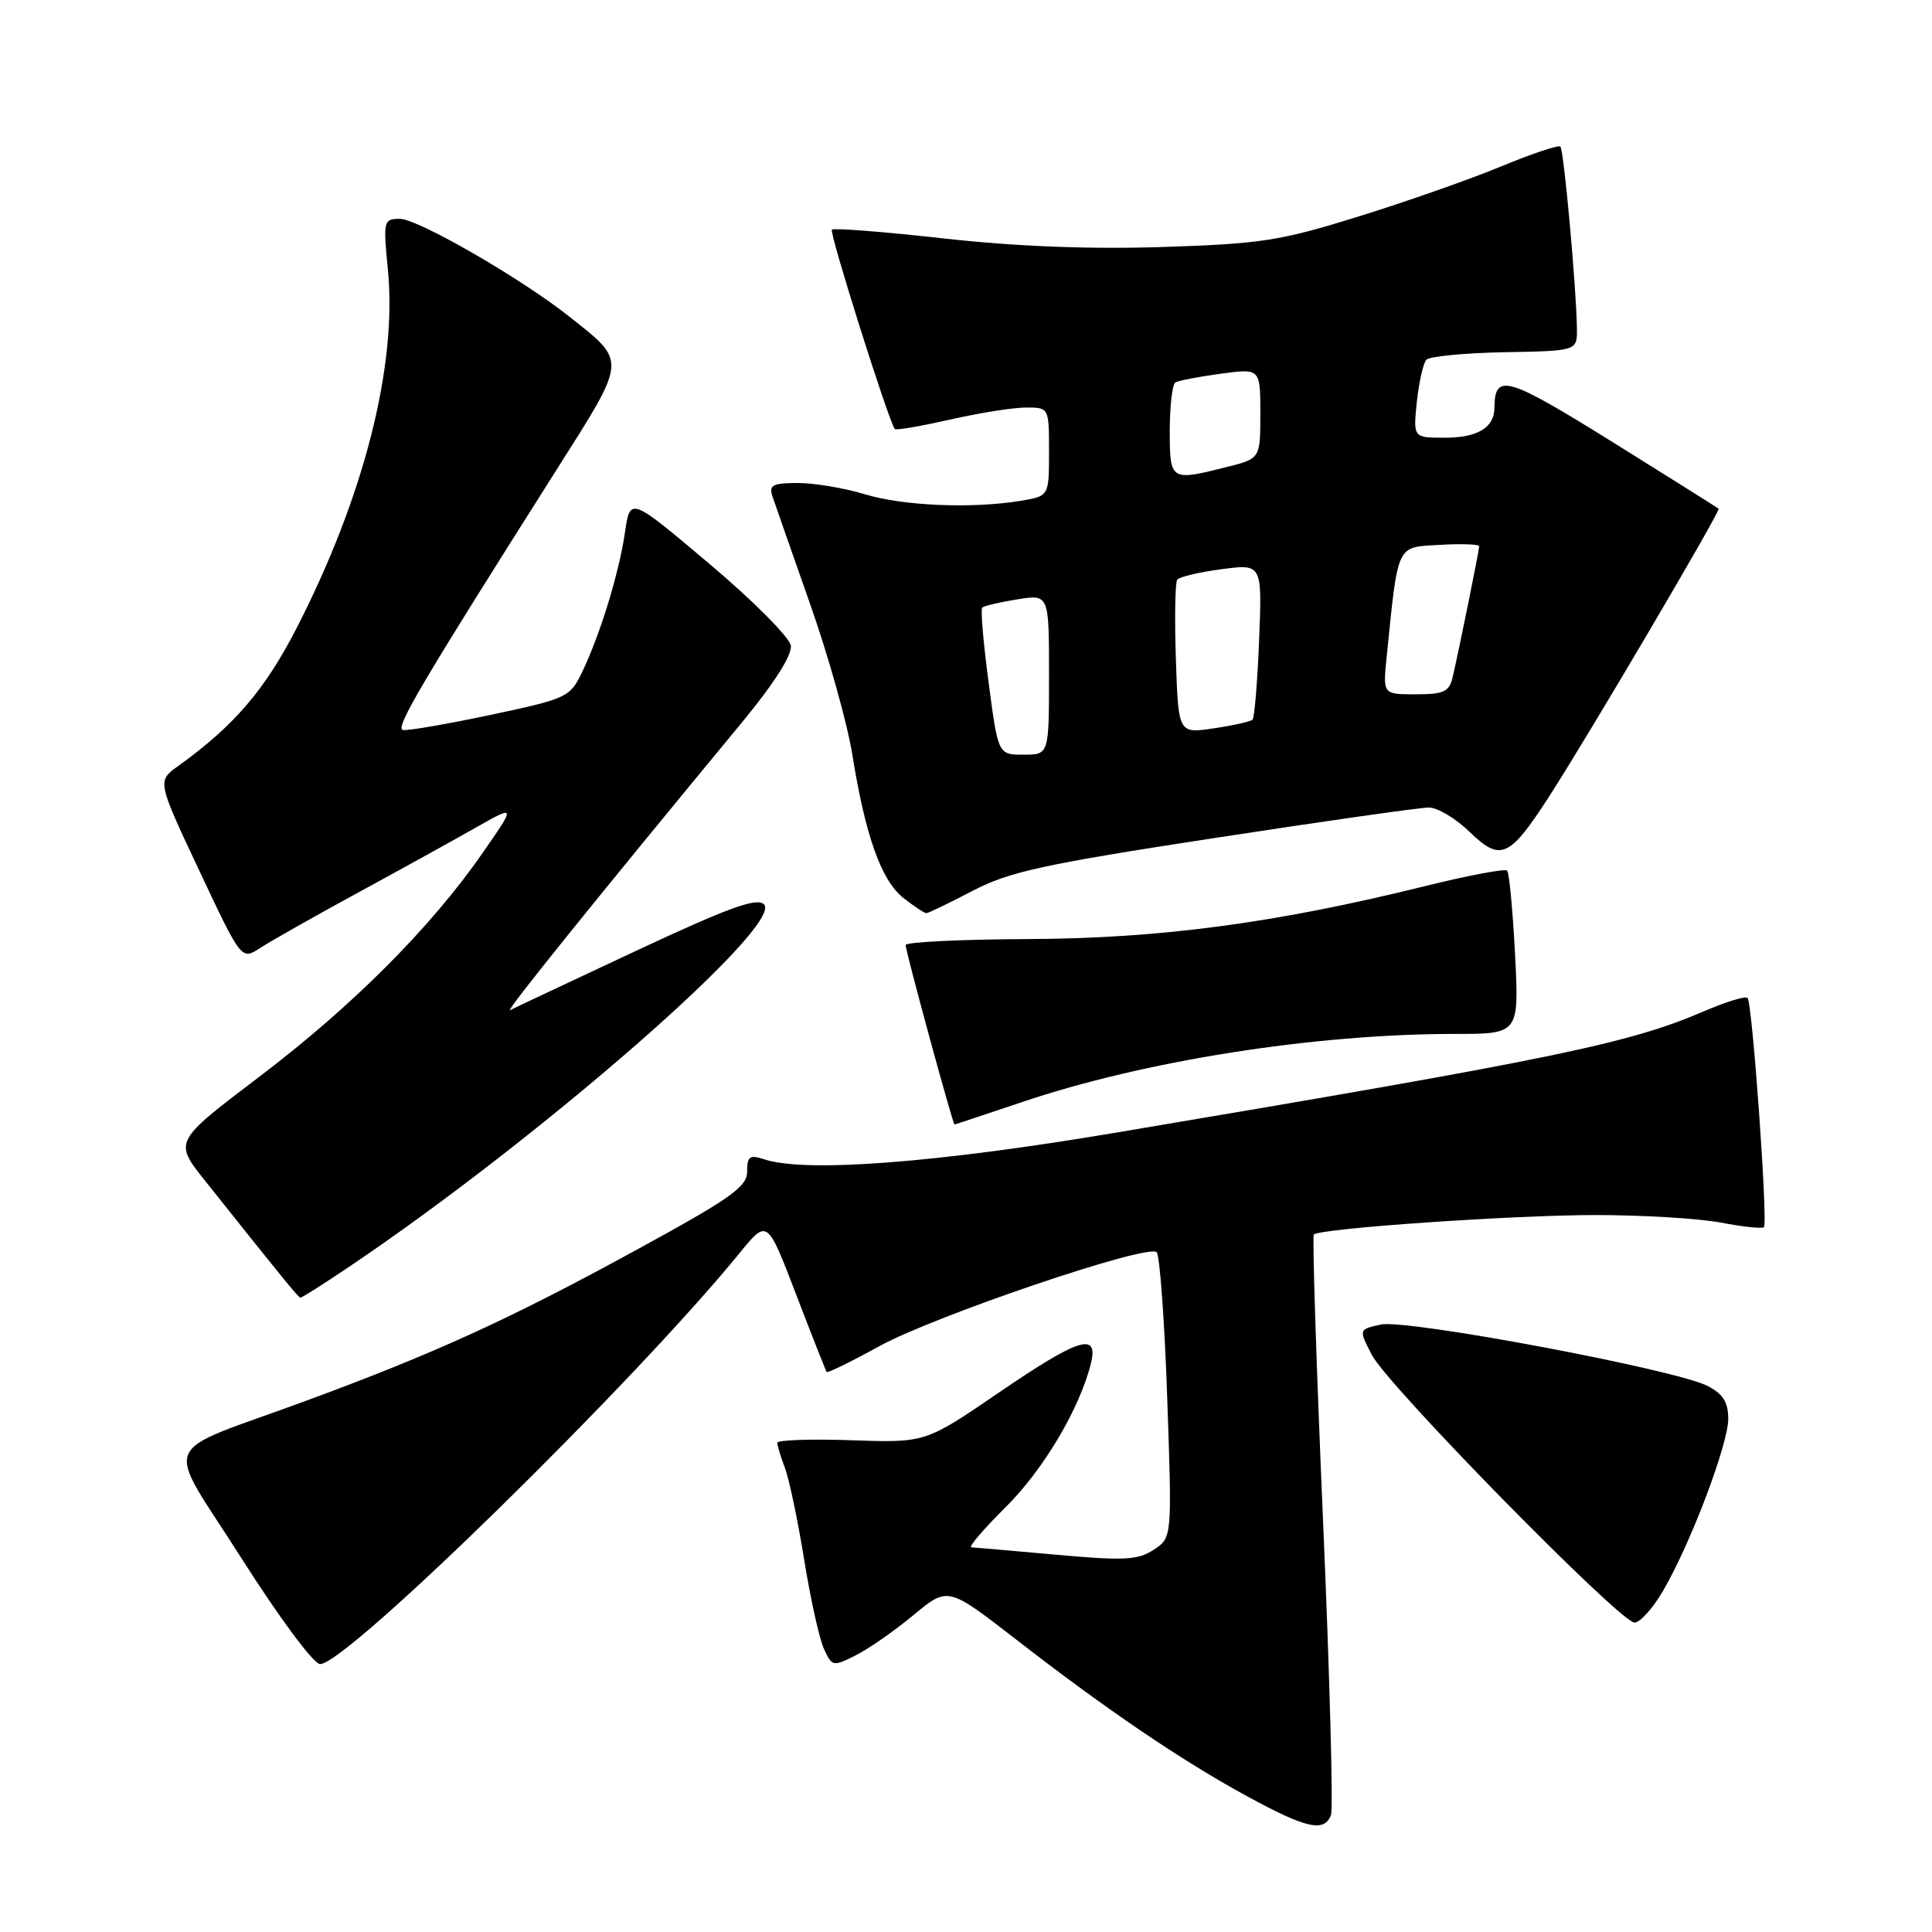 <?xml version="1.0" encoding="UTF-8" standalone="no"?>
<!DOCTYPE svg PUBLIC "-//W3C//DTD SVG 1.1//EN" "http://www.w3.org/Graphics/SVG/1.1/DTD/svg11.dtd" >
<svg xmlns="http://www.w3.org/2000/svg" xmlns:xlink="http://www.w3.org/1999/xlink" version="1.1" viewBox="0 0 256 256">
 <g >
 <path fill="currentColor"
d=" M 176.36 240.51 C 176.67 239.70 176.20 222.14 175.31 201.50 C 174.42 180.86 173.87 163.80 174.09 163.58 C 174.92 162.77 200.49 161.00 211.42 161.00 C 217.64 161.00 225.11 161.45 228.03 162.00 C 230.94 162.56 233.51 162.83 233.73 162.61 C 234.28 162.06 232.19 132.86 231.56 132.23 C 231.29 131.95 228.71 132.74 225.83 133.98 C 215.82 138.28 206.37 140.24 148.00 150.06 C 123.94 154.11 106.69 155.42 101.25 153.61 C 99.34 152.98 99.00 153.22 99.00 155.24 C 99.00 157.26 96.84 158.79 84.25 165.66 C 67.45 174.84 57.60 179.33 40.50 185.63 C 20.61 192.96 21.71 190.27 32.01 206.50 C 37.06 214.44 41.56 220.50 42.42 220.50 C 45.95 220.50 84.11 183.10 98.08 165.94 C 101.67 161.55 101.67 161.55 105.49 171.52 C 107.59 177.01 109.42 181.63 109.54 181.80 C 109.66 181.96 112.81 180.42 116.53 178.37 C 123.89 174.33 152.03 164.79 153.26 165.92 C 153.67 166.30 154.31 174.97 154.66 185.18 C 155.31 203.75 155.31 203.75 152.87 205.35 C 150.77 206.73 148.94 206.82 139.96 206.01 C 134.21 205.49 129.14 205.05 128.71 205.03 C 128.27 205.02 130.30 202.64 133.21 199.75 C 138.23 194.79 143.03 186.72 144.54 180.71 C 145.61 176.43 143.00 177.25 132.26 184.59 C 122.61 191.18 122.61 191.18 112.80 190.84 C 107.41 190.65 103.00 190.81 103.00 191.18 C 103.00 191.56 103.46 193.07 104.02 194.54 C 104.57 196.01 105.71 201.45 106.55 206.62 C 107.38 211.80 108.56 217.13 109.17 218.47 C 110.24 220.83 110.38 220.86 113.39 219.34 C 115.10 218.48 118.55 216.08 121.05 214.00 C 125.59 210.23 125.59 210.23 134.55 217.17 C 146.55 226.49 156.55 233.28 165.28 238.03 C 173.09 242.29 175.47 242.82 176.36 240.51 Z  M 220.39 210.75 C 224.05 204.45 229.00 191.37 229.00 188.00 C 229.00 185.79 228.31 184.70 226.25 183.64 C 221.99 181.45 186.37 174.76 182.97 175.51 C 180.03 176.15 180.03 176.15 181.77 179.52 C 183.85 183.58 214.69 215.00 216.58 215.00 C 217.32 215.00 219.03 213.09 220.39 210.75 Z  M 46.30 167.83 C 71.66 150.74 103.94 122.54 101.23 119.83 C 100.29 118.89 96.54 120.26 84.26 126.00 C 75.59 130.06 68.09 133.59 67.59 133.85 C 66.77 134.27 79.06 119.02 98.29 95.75 C 102.57 90.57 104.97 86.80 104.79 85.55 C 104.63 84.46 99.78 79.58 94.00 74.71 C 83.50 65.85 83.50 65.85 82.82 70.48 C 82.04 75.88 79.55 84.01 77.16 89.00 C 75.53 92.40 75.19 92.56 64.99 94.73 C 59.22 95.95 54.00 96.85 53.38 96.73 C 52.30 96.51 55.85 90.49 73.74 62.26 C 83.15 47.40 83.09 48.03 75.46 41.97 C 69.08 36.90 55.39 29.00 52.98 29.00 C 50.82 29.00 50.76 29.23 51.40 35.75 C 52.64 48.50 48.23 65.82 39.32 83.19 C 35.10 91.42 31.00 96.19 23.61 101.50 C 20.82 103.50 20.82 103.50 26.41 115.37 C 31.99 127.23 31.99 127.23 34.46 125.62 C 35.82 124.73 41.56 121.48 47.22 118.40 C 52.87 115.33 59.95 111.42 62.94 109.72 C 68.39 106.63 68.39 106.63 63.94 113.03 C 57.08 122.92 46.72 133.29 34.34 142.69 C 23.04 151.26 23.04 151.26 27.11 156.38 C 37.43 169.34 39.52 171.91 39.80 171.95 C 39.97 171.98 42.90 170.12 46.30 167.83 Z  M 135.34 146.06 C 151.58 140.56 174.18 137.00 192.75 137.00 C 201.29 137.00 201.29 137.00 200.75 126.44 C 200.45 120.63 199.98 115.64 199.70 115.36 C 199.41 115.08 194.53 116.00 188.84 117.41 C 169.08 122.31 153.71 124.36 136.25 124.43 C 127.32 124.47 120.00 124.83 120.00 125.22 C 120.00 126.05 126.25 149.00 126.48 149.00 C 126.56 149.00 130.55 147.67 135.34 146.06 Z  M 128.86 118.05 C 133.71 115.51 138.19 114.53 160.88 111.05 C 175.38 108.82 188.19 107.00 189.33 107.00 C 190.47 107.00 192.90 108.45 194.73 110.23 C 198.85 114.22 200.01 113.69 205.33 105.44 C 210.49 97.45 228.02 67.68 227.73 67.41 C 227.60 67.29 221.24 63.29 213.60 58.53 C 199.63 49.84 198.06 49.39 198.02 54.05 C 197.99 56.68 195.78 58.00 191.42 58.00 C 187.25 58.00 187.25 58.00 187.74 53.25 C 188.02 50.64 188.58 48.13 189.00 47.67 C 189.41 47.22 194.08 46.77 199.37 46.67 C 208.99 46.50 208.99 46.50 208.95 43.50 C 208.88 38.18 207.22 19.89 206.76 19.43 C 206.52 19.18 202.98 20.36 198.91 22.05 C 194.83 23.74 186.32 26.73 180.00 28.69 C 169.62 31.92 167.09 32.31 154.00 32.73 C 144.36 33.04 134.66 32.66 125.09 31.60 C 117.16 30.71 110.48 30.19 110.23 30.43 C 109.85 30.81 117.77 55.90 118.57 56.85 C 118.73 57.04 122.02 56.47 125.88 55.60 C 129.74 54.72 134.27 54.00 135.95 54.00 C 139.00 54.00 139.00 54.00 139.00 59.87 C 139.00 65.74 139.00 65.74 135.25 66.36 C 128.81 67.42 119.70 67.04 114.59 65.49 C 111.89 64.67 107.90 64.00 105.72 64.00 C 102.40 64.00 101.86 64.28 102.35 65.75 C 102.67 66.71 104.91 73.12 107.33 80.00 C 109.76 86.88 112.28 95.88 112.94 100.00 C 114.66 110.74 116.78 116.68 119.71 118.99 C 121.12 120.09 122.48 121.00 122.74 121.00 C 123.01 121.00 125.76 119.67 128.86 118.05 Z  M 131.00 90.47 C 130.30 85.22 129.92 80.74 130.15 80.51 C 130.39 80.28 132.47 79.79 134.79 79.42 C 139.00 78.74 139.00 78.74 139.00 89.37 C 139.00 100.00 139.00 100.00 135.63 100.00 C 132.26 100.00 132.26 100.00 131.00 90.47 Z  M 155.81 87.35 C 155.63 81.93 155.71 77.19 155.99 76.81 C 156.27 76.43 158.92 75.81 161.87 75.42 C 167.24 74.71 167.24 74.71 166.84 84.80 C 166.62 90.36 166.22 95.11 165.97 95.36 C 165.71 95.61 163.39 96.13 160.82 96.51 C 156.14 97.21 156.14 97.21 155.81 87.35 Z  M 183.72 87.25 C 185.28 71.86 184.96 72.53 190.76 72.20 C 193.64 72.03 196.00 72.11 196.00 72.38 C 196.00 72.91 193.33 86.12 192.48 89.75 C 192.04 91.66 191.30 92.00 187.60 92.00 C 183.25 92.00 183.25 92.00 183.72 87.25 Z  M 155.00 57.06 C 155.00 53.79 155.34 50.92 155.75 50.67 C 156.16 50.43 158.86 49.91 161.75 49.52 C 167.00 48.81 167.00 48.81 167.00 54.79 C 167.00 60.76 167.00 60.76 162.56 61.88 C 155.07 63.77 155.00 63.72 155.00 57.06 Z "/>
</g>
</svg>